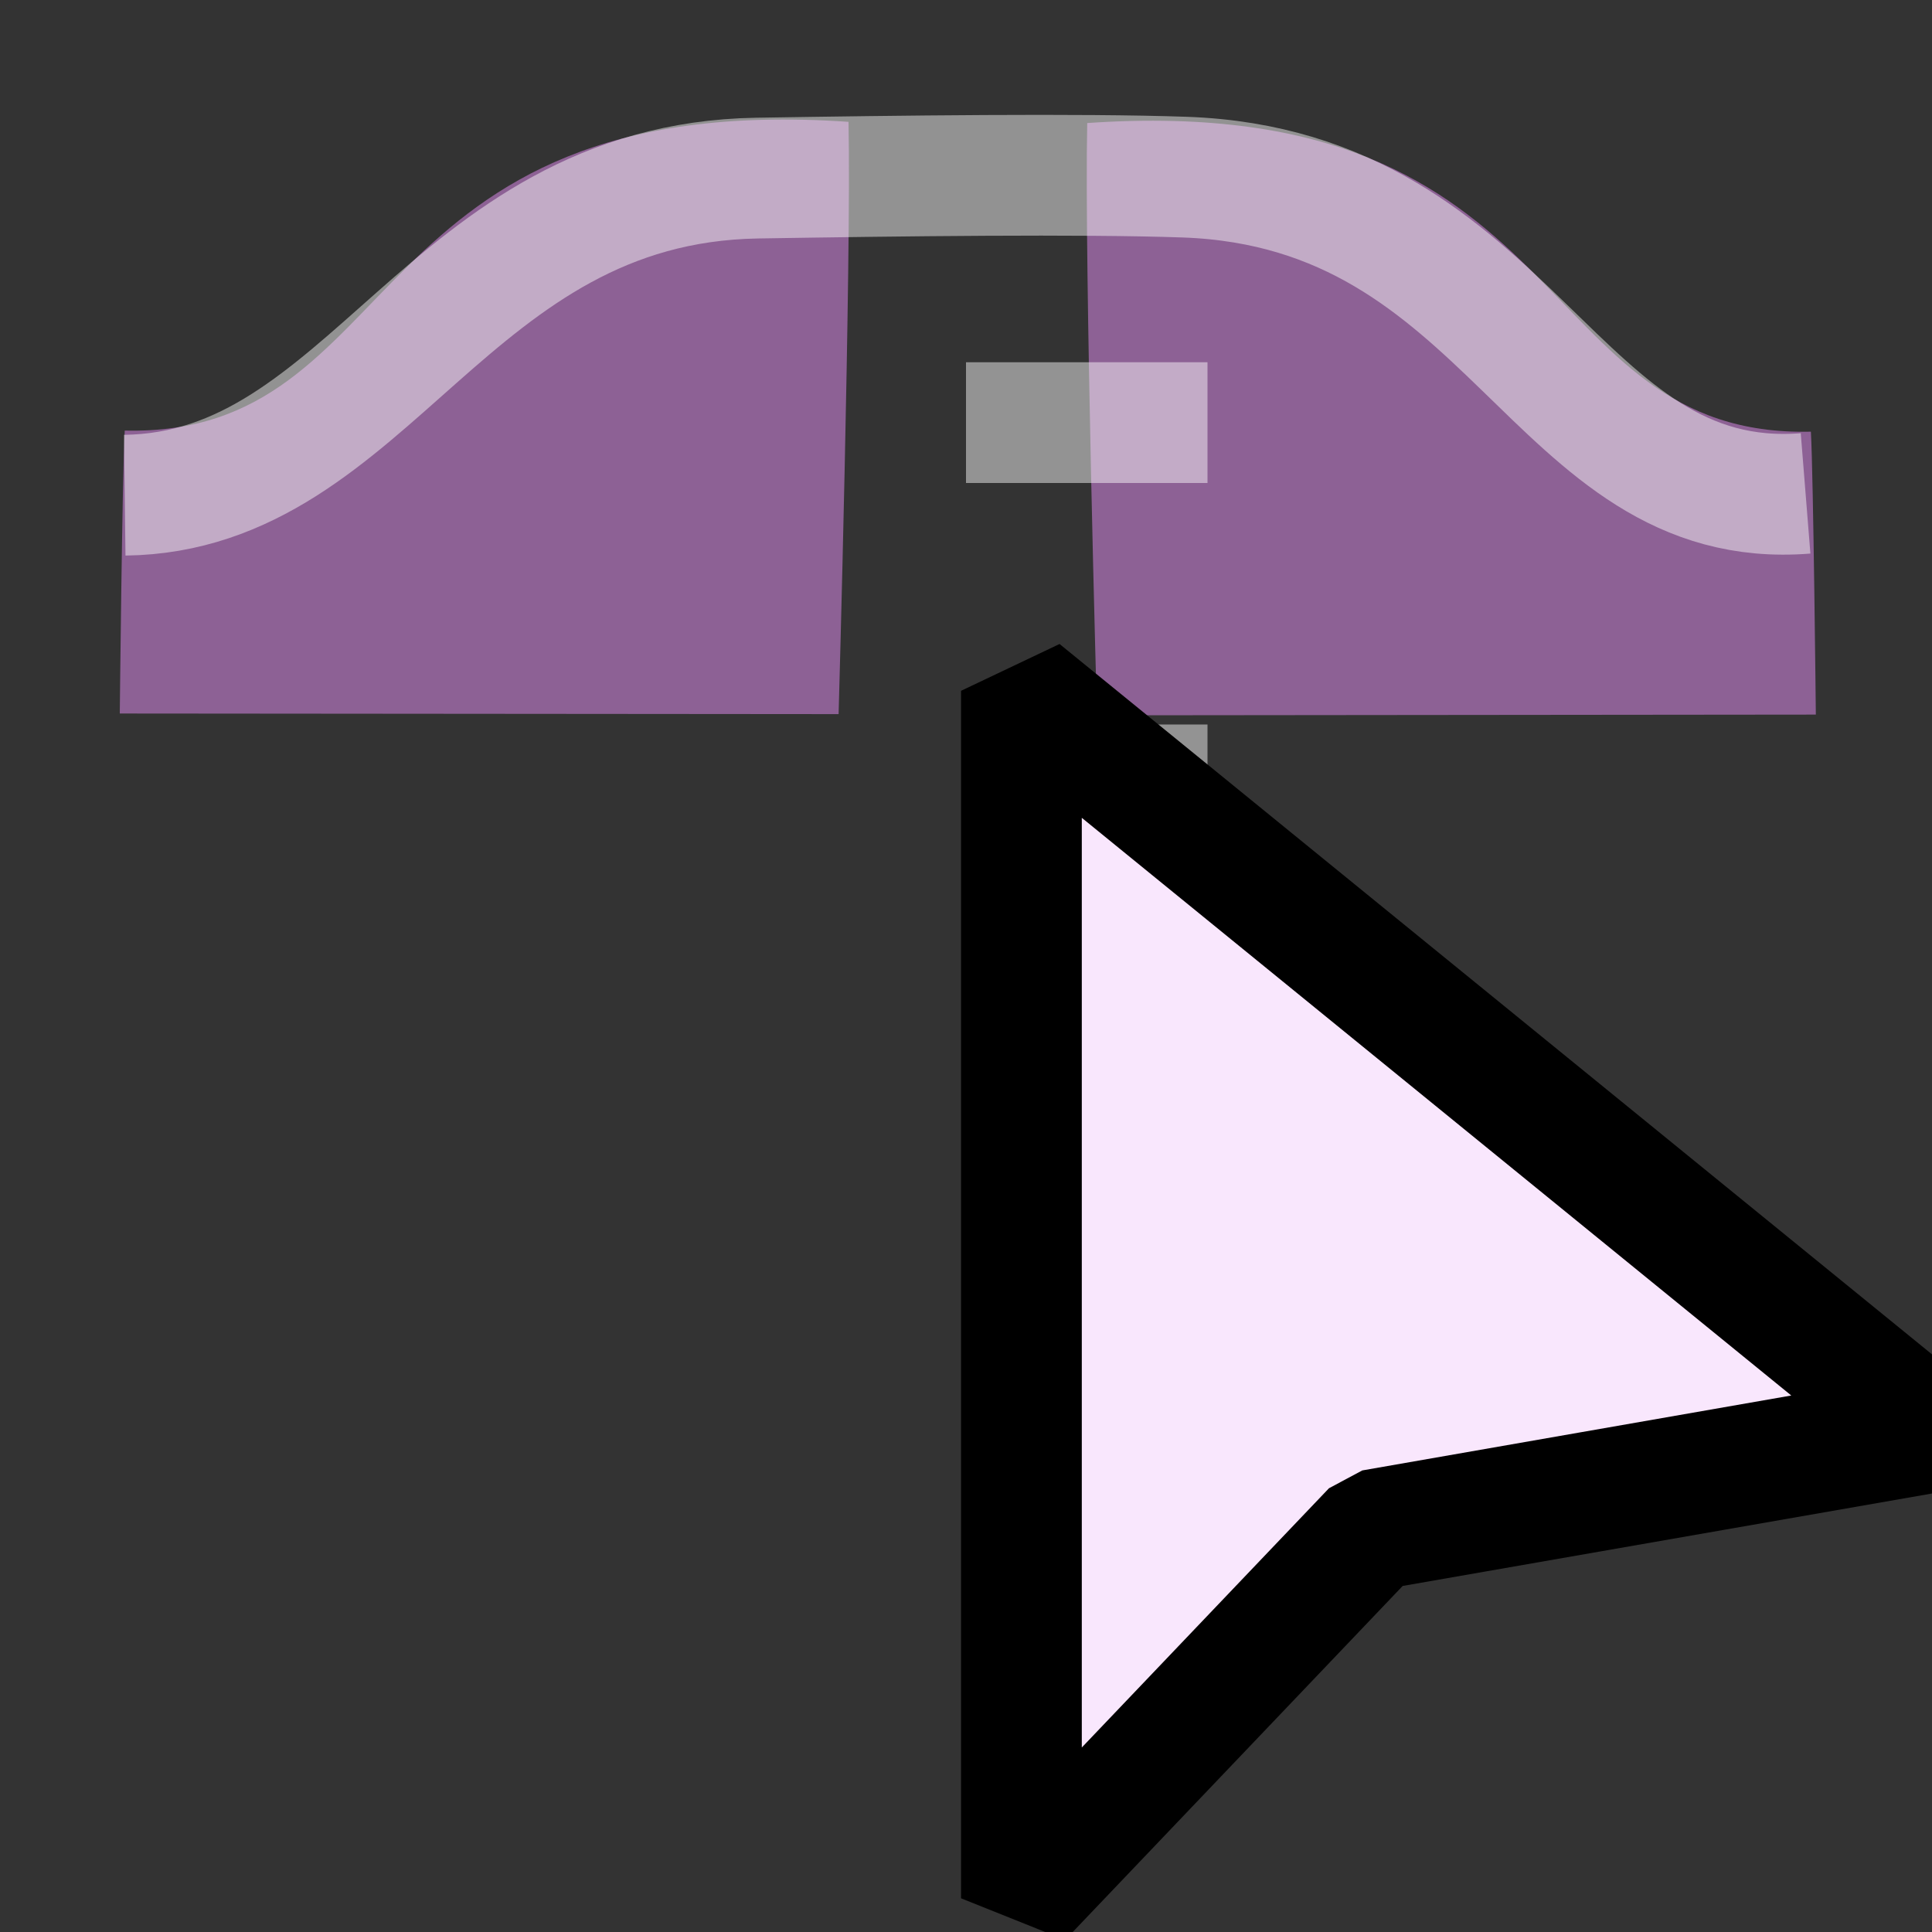 <?xml version="1.0" encoding="UTF-8"?>
<svg width="16px" height="16px" viewBox="0 0 16 16" version="1.1" xmlns="http://www.w3.org/2000/svg" xmlns:xlink="http://www.w3.org/1999/xlink">
    <rect x="0" y="0" width="16" height="16" fill="#333333" stroke="none"/>
    <!-- Generator: Sketch 40.1 (33804) - http://www.bohemiancoding.com/sketch -->
    <title>template_flag</title>
    <desc>Created with Sketch.</desc>
    <defs>
        <rect id="path-1" x="6" y="1" width="4" height="14"></rect>
        <mask id="mask-2" maskContentUnits="userSpaceOnUse" maskUnits="objectBoundingBox" x="0" y="0" width="4" height="14" fill="white">
            <use xlink:href="#path-1"></use>
        </mask>
    </defs>
    <g id="Page-1" stroke="none" stroke-width="1" fill="none" fill-rule="evenodd">
        <g id="template_flag">
            <path d="M7.027,1.009 C2.939,0.73 3.385,3.619 1.033,3.566 C1.012,3.946 0.992,5.909 0.992,5.909 L6.945,5.914 C6.945,5.914 7.051,2.156 7.027,1.009 Z" id="Path-2" fill="#8D6195"></path>
            <path d="M9.004,1.019 C13.091,0.739 12.646,3.629 14.997,3.575 C15.018,3.956 15.038,5.918 15.038,5.918 L9.085,5.924 C9.085,5.924 8.979,2.165 9.004,1.019" id="Path-2-Copy" fill="#8D6195"></path>
            <use id="Rectangle" stroke="#D3B7D9" mask="url(#mask-2)" stroke-width="2" fill="#B483BE" xlink:href="#path-1"></use>
            <g id="Group" transform="translate(8, 2)" stroke-opacity="0.47" stroke="#FFFFFF" stroke-linecap="square">
                <path d="M0.5,1.5 L1.5,1.5" id="Line"></path>
                <path d="M0.5,4.5 L1.5,4.5" id="Line-Copy"></path>
                <path d="M0.5,7.5 L1.5,7.5" id="Line-Copy-2"></path>
                <path d="M0.5,10.5 L1.5,10.5" id="Line-Copy-3"></path>
            </g>
            <polygon id="Path-18" stroke="#000000" stroke-linejoin="bevel" fill="#F9E7FD" points="8.459 15.721 8.459 5.721 16 11.861 11.368 12.67"></polygon>
        </g>
        <path d="M1.033,4.101 C3.07,4.076 3.702,1.518 6.269,1.475 C7.443,1.456 8.953,1.437 9.812,1.467 C12.536,1.564 12.868,4.253 14.953,4.086" id="Path-3" stroke-opacity="0.468" stroke="#FFFFFF"></path>
    </g>
</svg>